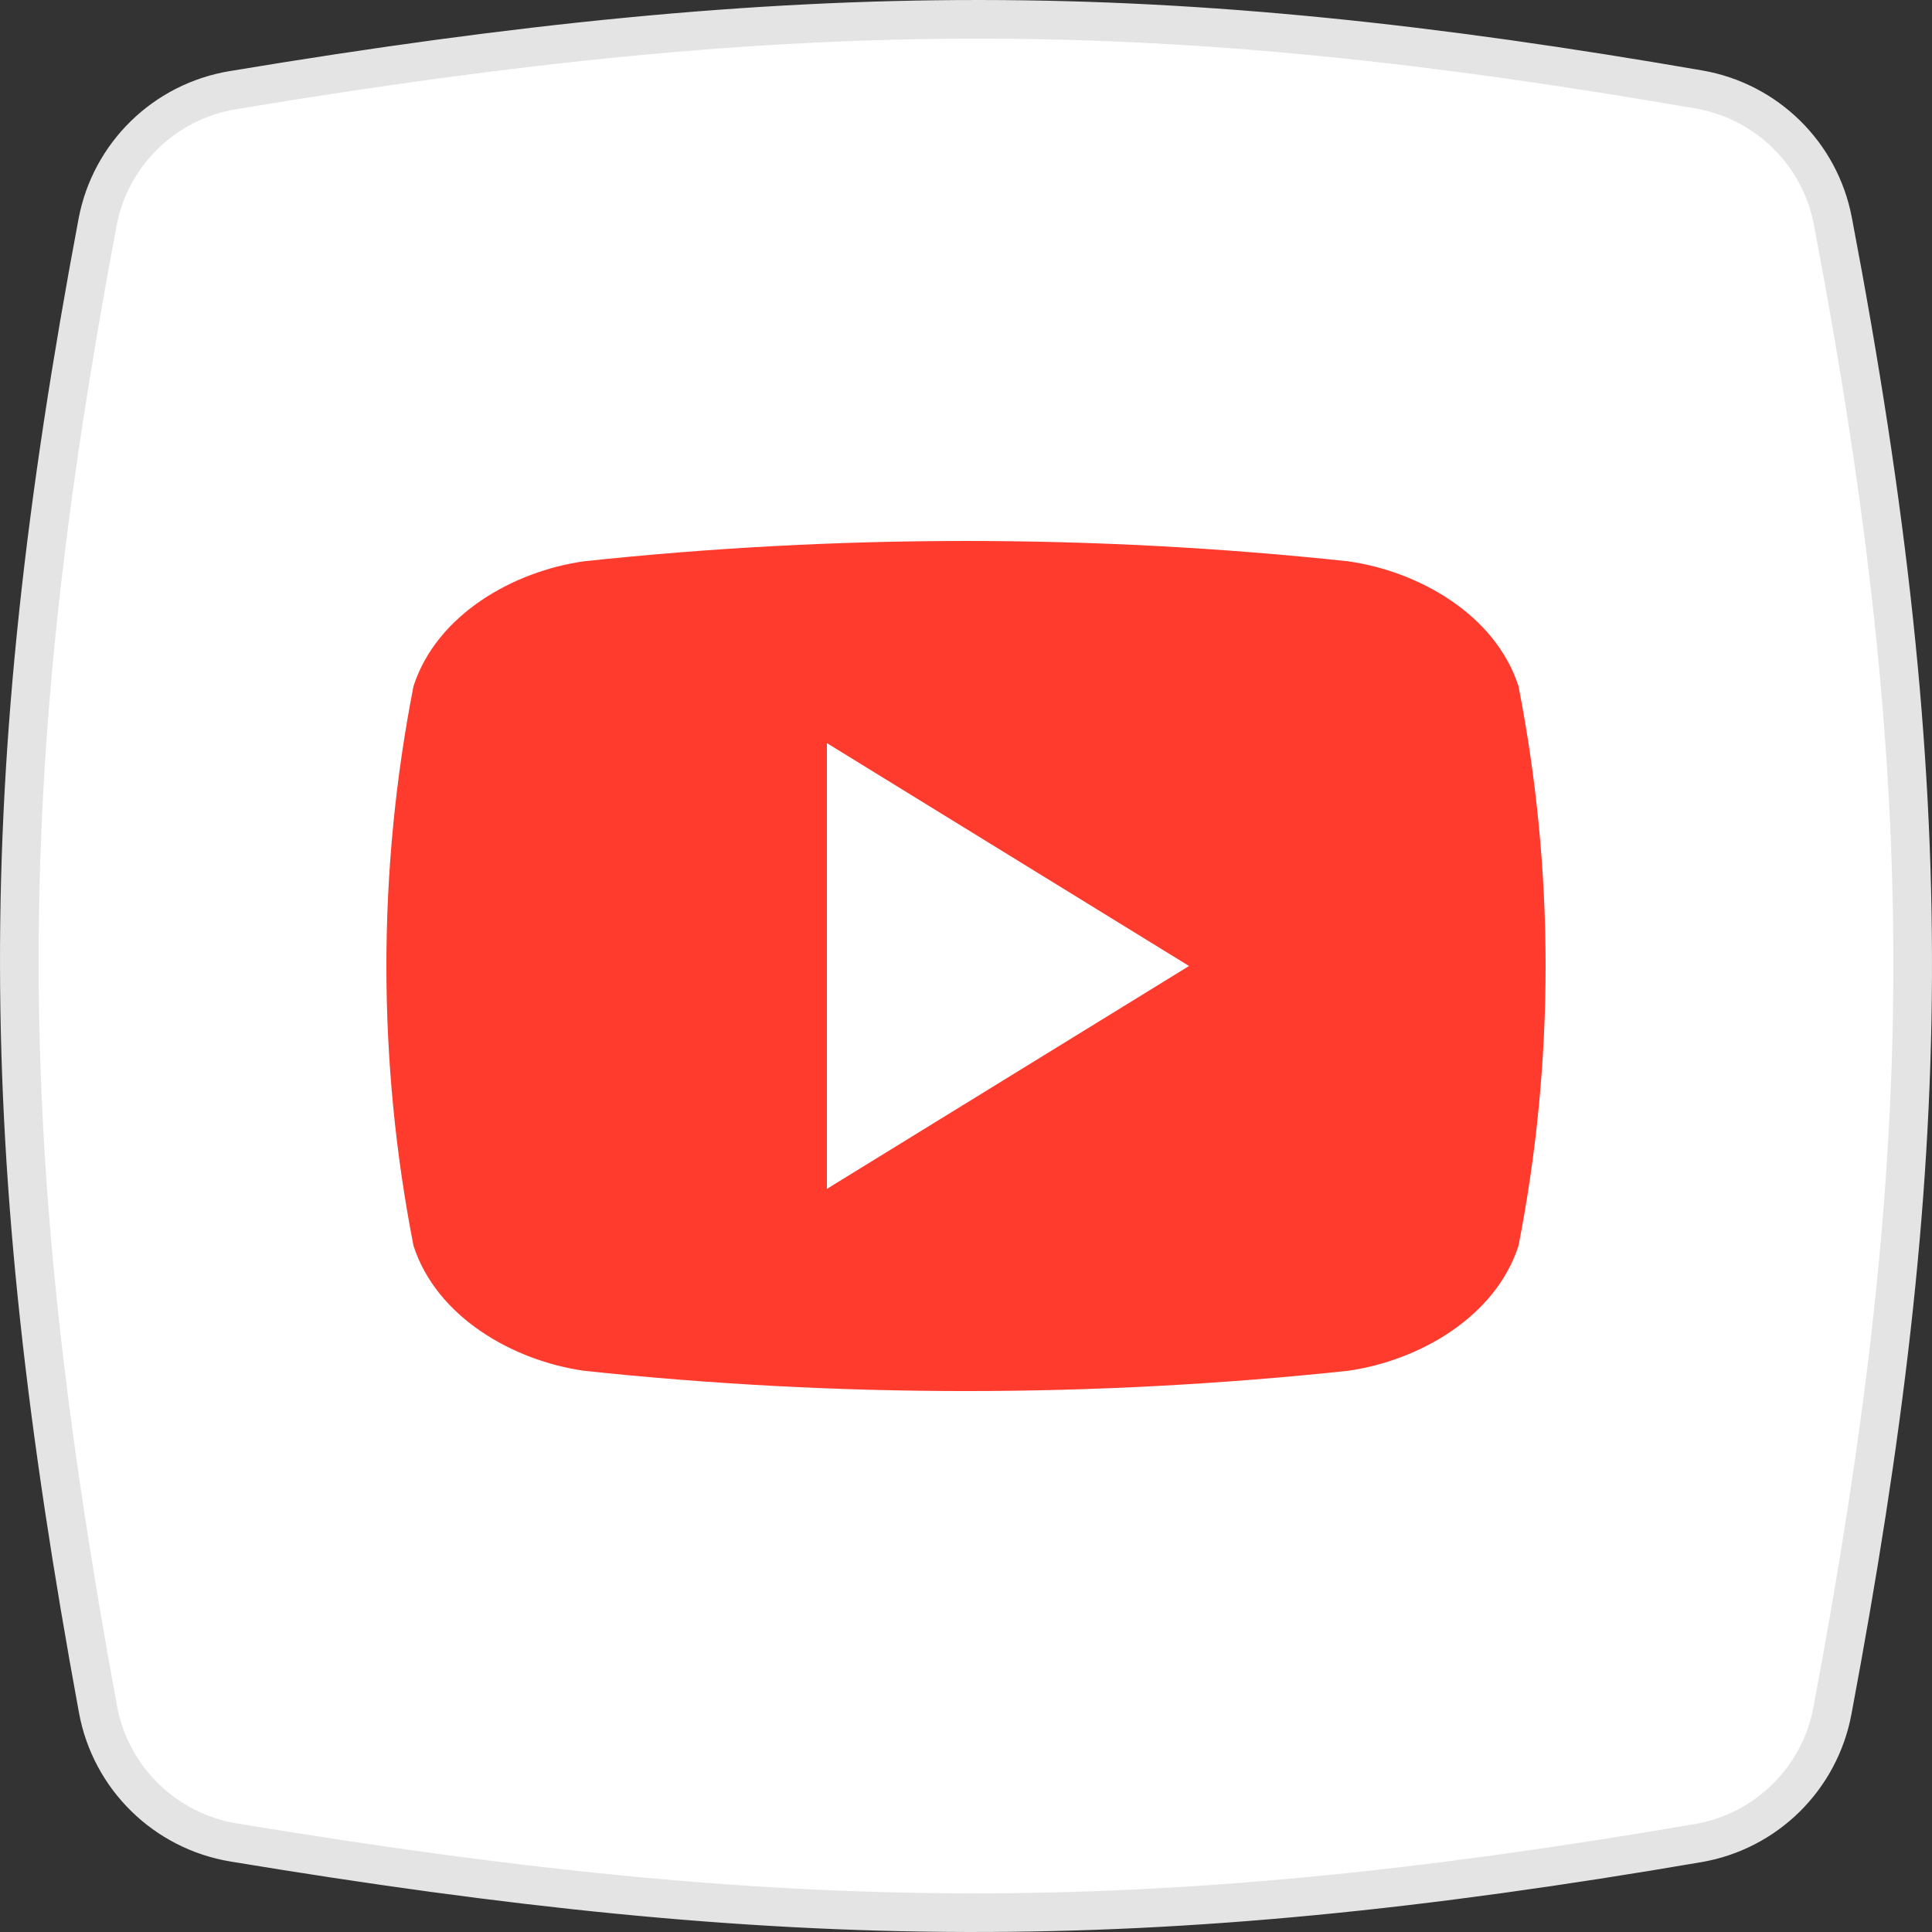 <svg width="50" height="50" viewBox="0 0 50 50" fill="none" xmlns="http://www.w3.org/2000/svg">
<rect x="0" y="0" width="50" height="50" fill="#333333" stroke="none"/>
<path d="M2.525 5.753C2.856 3.992 4.254 2.628 6.022 2.334C20.87 -0.135 30.123 -0.081 43.97 2.316C45.72 2.619 47.1 3.973 47.433 5.717C50.292 20.713 50.087 30.076 47.423 44.275C47.094 46.031 45.708 47.398 43.948 47.699C29.626 50.153 20.368 50.052 6.048 47.683C4.268 47.389 2.862 46.011 2.536 44.237C-0.14 29.688 -0.213 20.304 2.525 5.753Z" fill="white" stroke="#E4E4E4"/>
<path d="M39.298 17.756C38.698 15.905 36.712 14.782 34.885 14.526C28.314 13.825 21.686 13.825 15.115 14.526C13.288 14.782 11.302 15.905 10.702 17.756C9.766 22.54 9.766 27.46 10.702 32.243C11.302 34.094 13.288 35.217 15.115 35.476C21.687 36.175 28.313 36.175 34.885 35.476C36.712 35.217 38.698 34.094 39.298 32.243C40.234 27.46 40.234 22.54 39.298 17.756ZM21.4 30.768V19.232L30.772 25L21.4 30.768Z" fill="#FF3B2E"/>
</svg>
